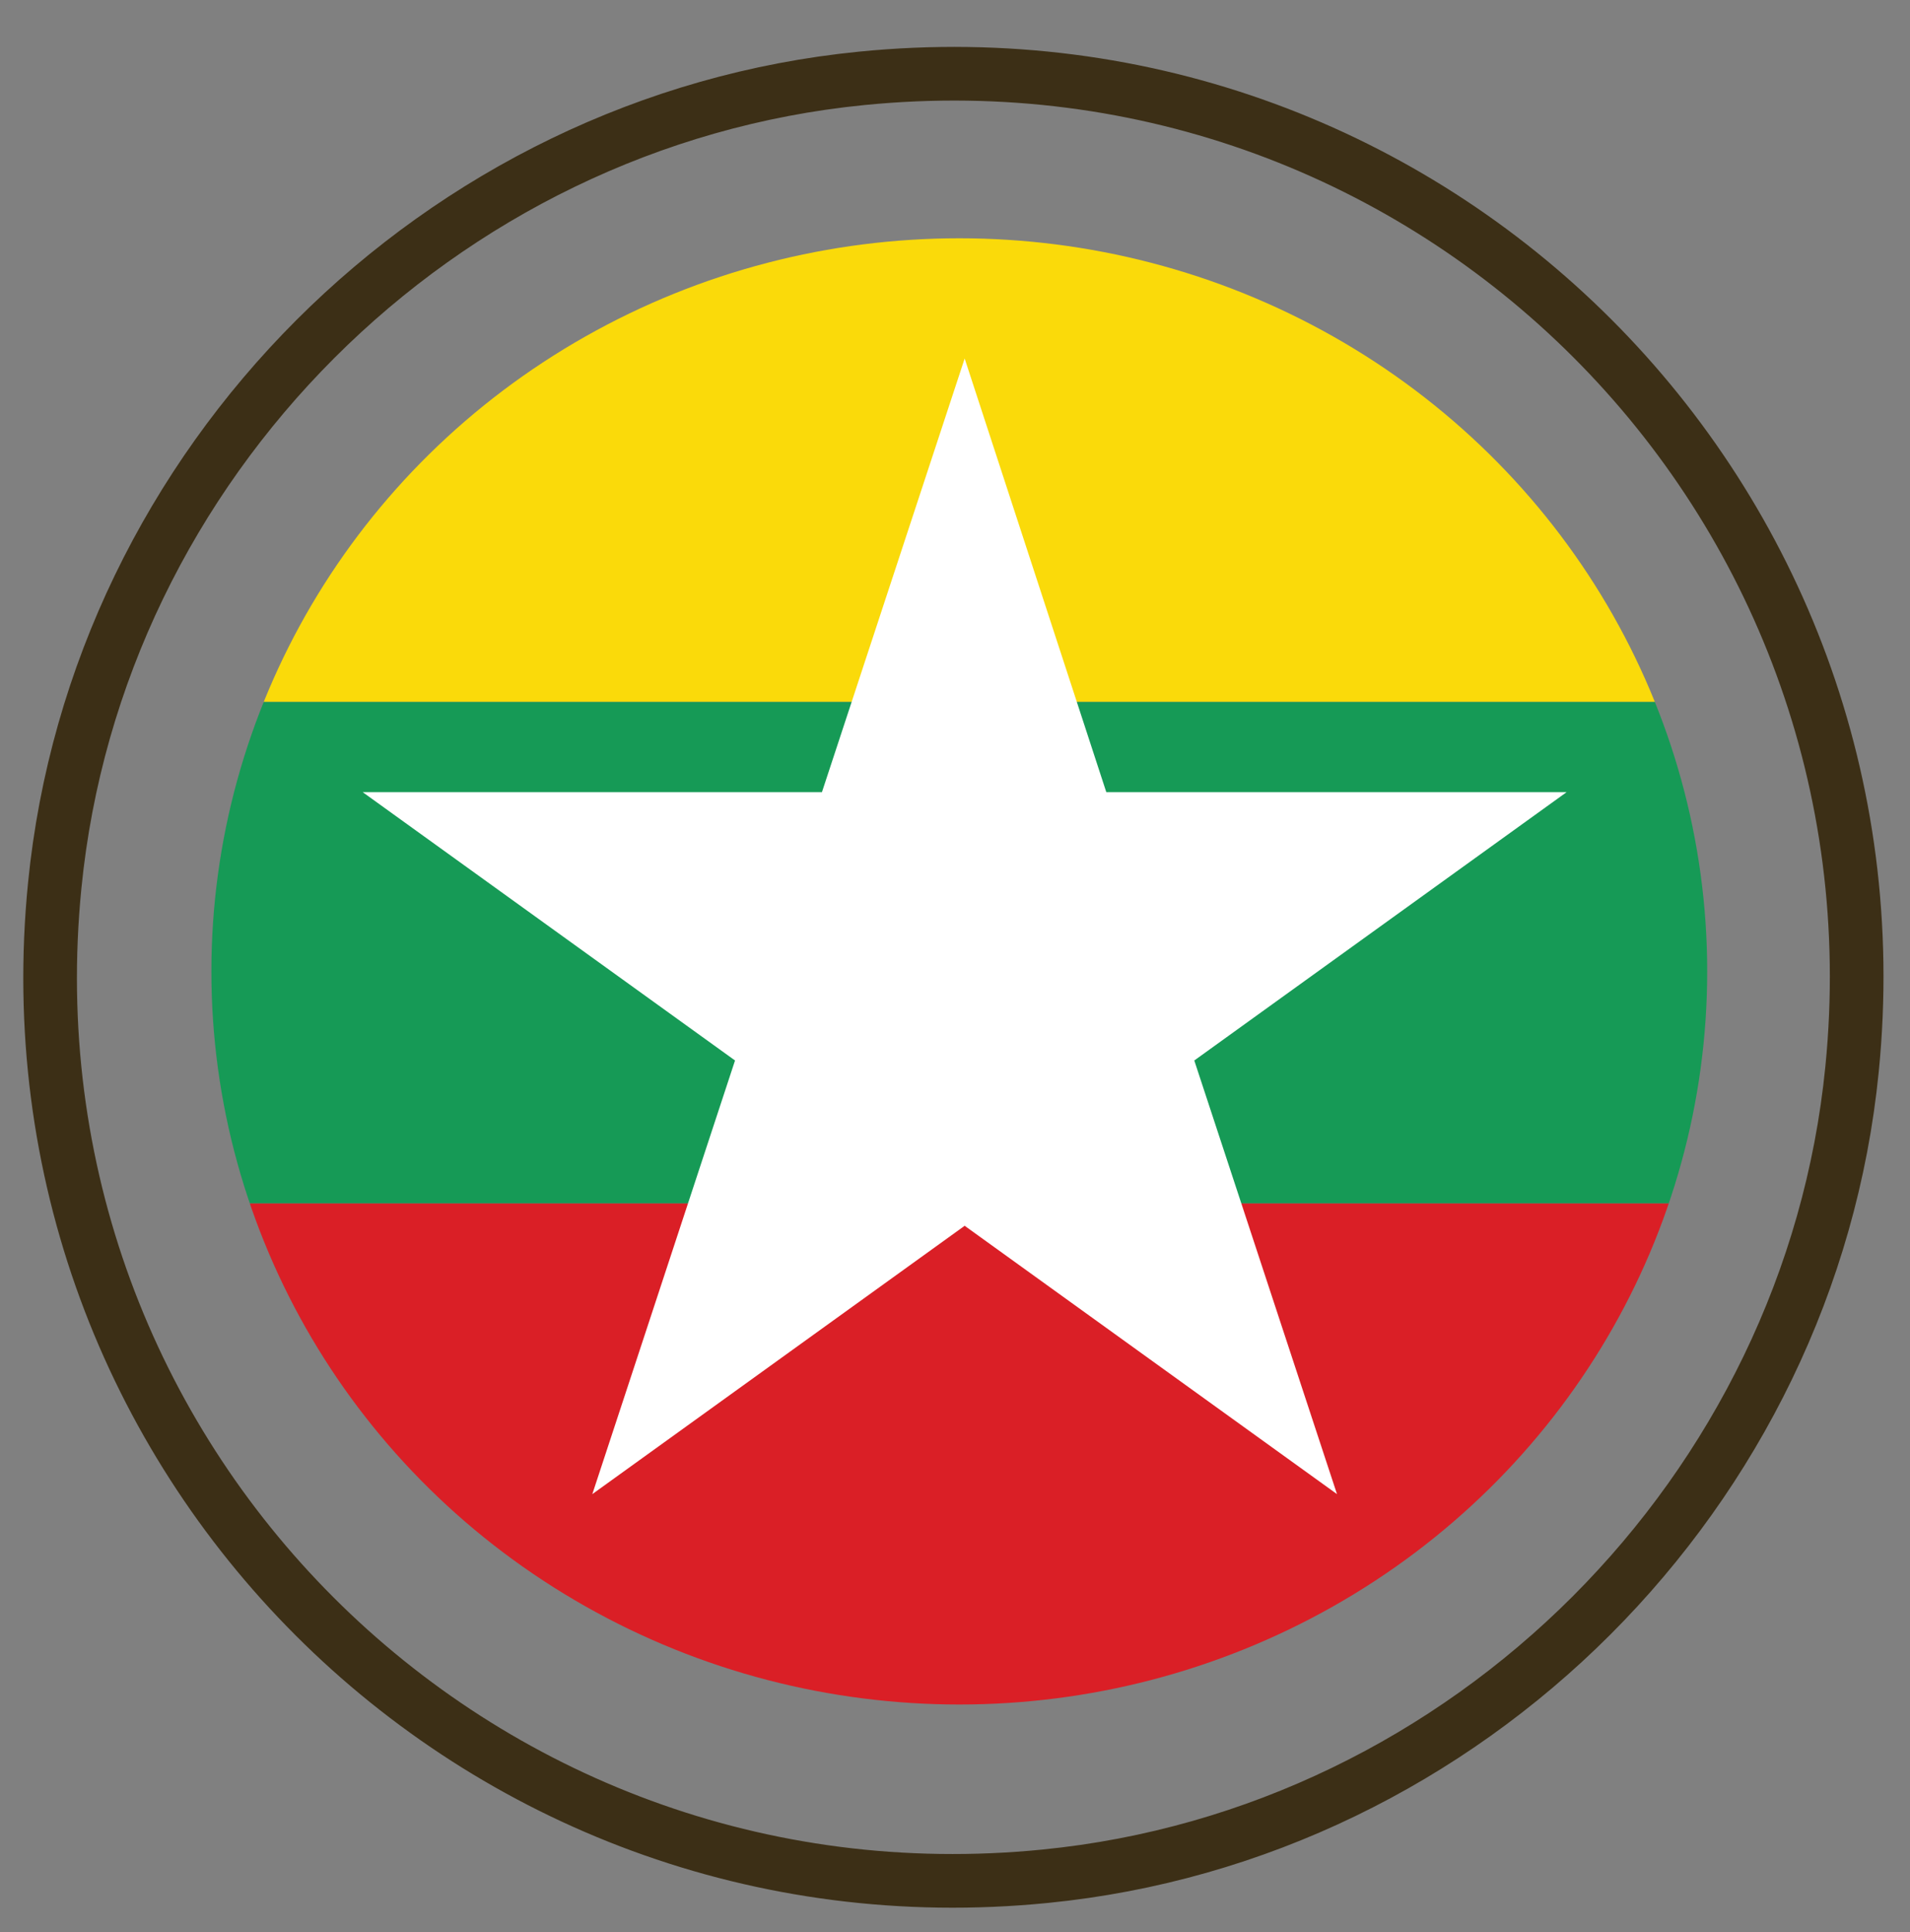 <?xml version="1.0" encoding="utf-8"?>
<!-- Generator: Adobe Illustrator 21.1.0, SVG Export Plug-In . SVG Version: 6.00 Build 0)  -->
<svg version="1.1" id="Layer_1" xmlns="http://www.w3.org/2000/svg" xmlns:xlink="http://www.w3.org/1999/xlink" x="0px" y="0px"
	 viewBox="0 0 178 180" style="enable-background:new 0 0 178 180;" xml:space="preserve">
<rect x="0" y="0" width="178" height="180" fill="#808080" stroke="none"/>
<style type="text/css">
	.st0{fill:none;stroke:#3C2F16;stroke-width:5;stroke-linecap:round;stroke-miterlimit:10;}
	.st1{clip-path:url(#SVGID_2_);fill:#FADA0A;}
	.st2{clip-path:url(#SVGID_2_);fill:#DA1F26;}
	.st3{clip-path:url(#SVGID_2_);fill:#169A56;}
	.st4{clip-path:url(#SVGID_2_);fill:#FFFFFF;}
</style>
<g>
	<g>
		<path class="st0" d="M5.1,82.5c-5.3,53.2,39.1,97.6,92.3,92.3c39.4-3.9,71.3-35.8,75.2-75.2c5.3-53.2-39.1-97.6-92.3-92.3
			C40.9,11.2,9,43.1,5.1,82.5z"/>
	</g>
	<g>
		<defs>
			<ellipse id="SVGID_1_" cx="89.4" cy="90.5" rx="69.7" ry="68.3"/>
		</defs>
		<clipPath id="SVGID_2_">
			<use xlink:href="#SVGID_1_"  style="overflow:visible;"/>
		</clipPath>
		<rect x="-33.4" y="17.9" class="st1" width="245.9" height="47.5"/>
		<rect x="-33.4" y="112.1" class="st2" width="245.9" height="47.2"/>
		<rect x="-33.4" y="65.4" class="st3" width="245.9" height="46.7"/>
		<polygon class="st4" points="89.9,33.4 103.1,73.8 146,73.8 111.3,98.8 124.6,139.2 89.9,114.2 55.2,139.2 68.5,98.8 33.8,73.8 
			76.6,73.8 		"/>
	</g>
</g>
</svg>
